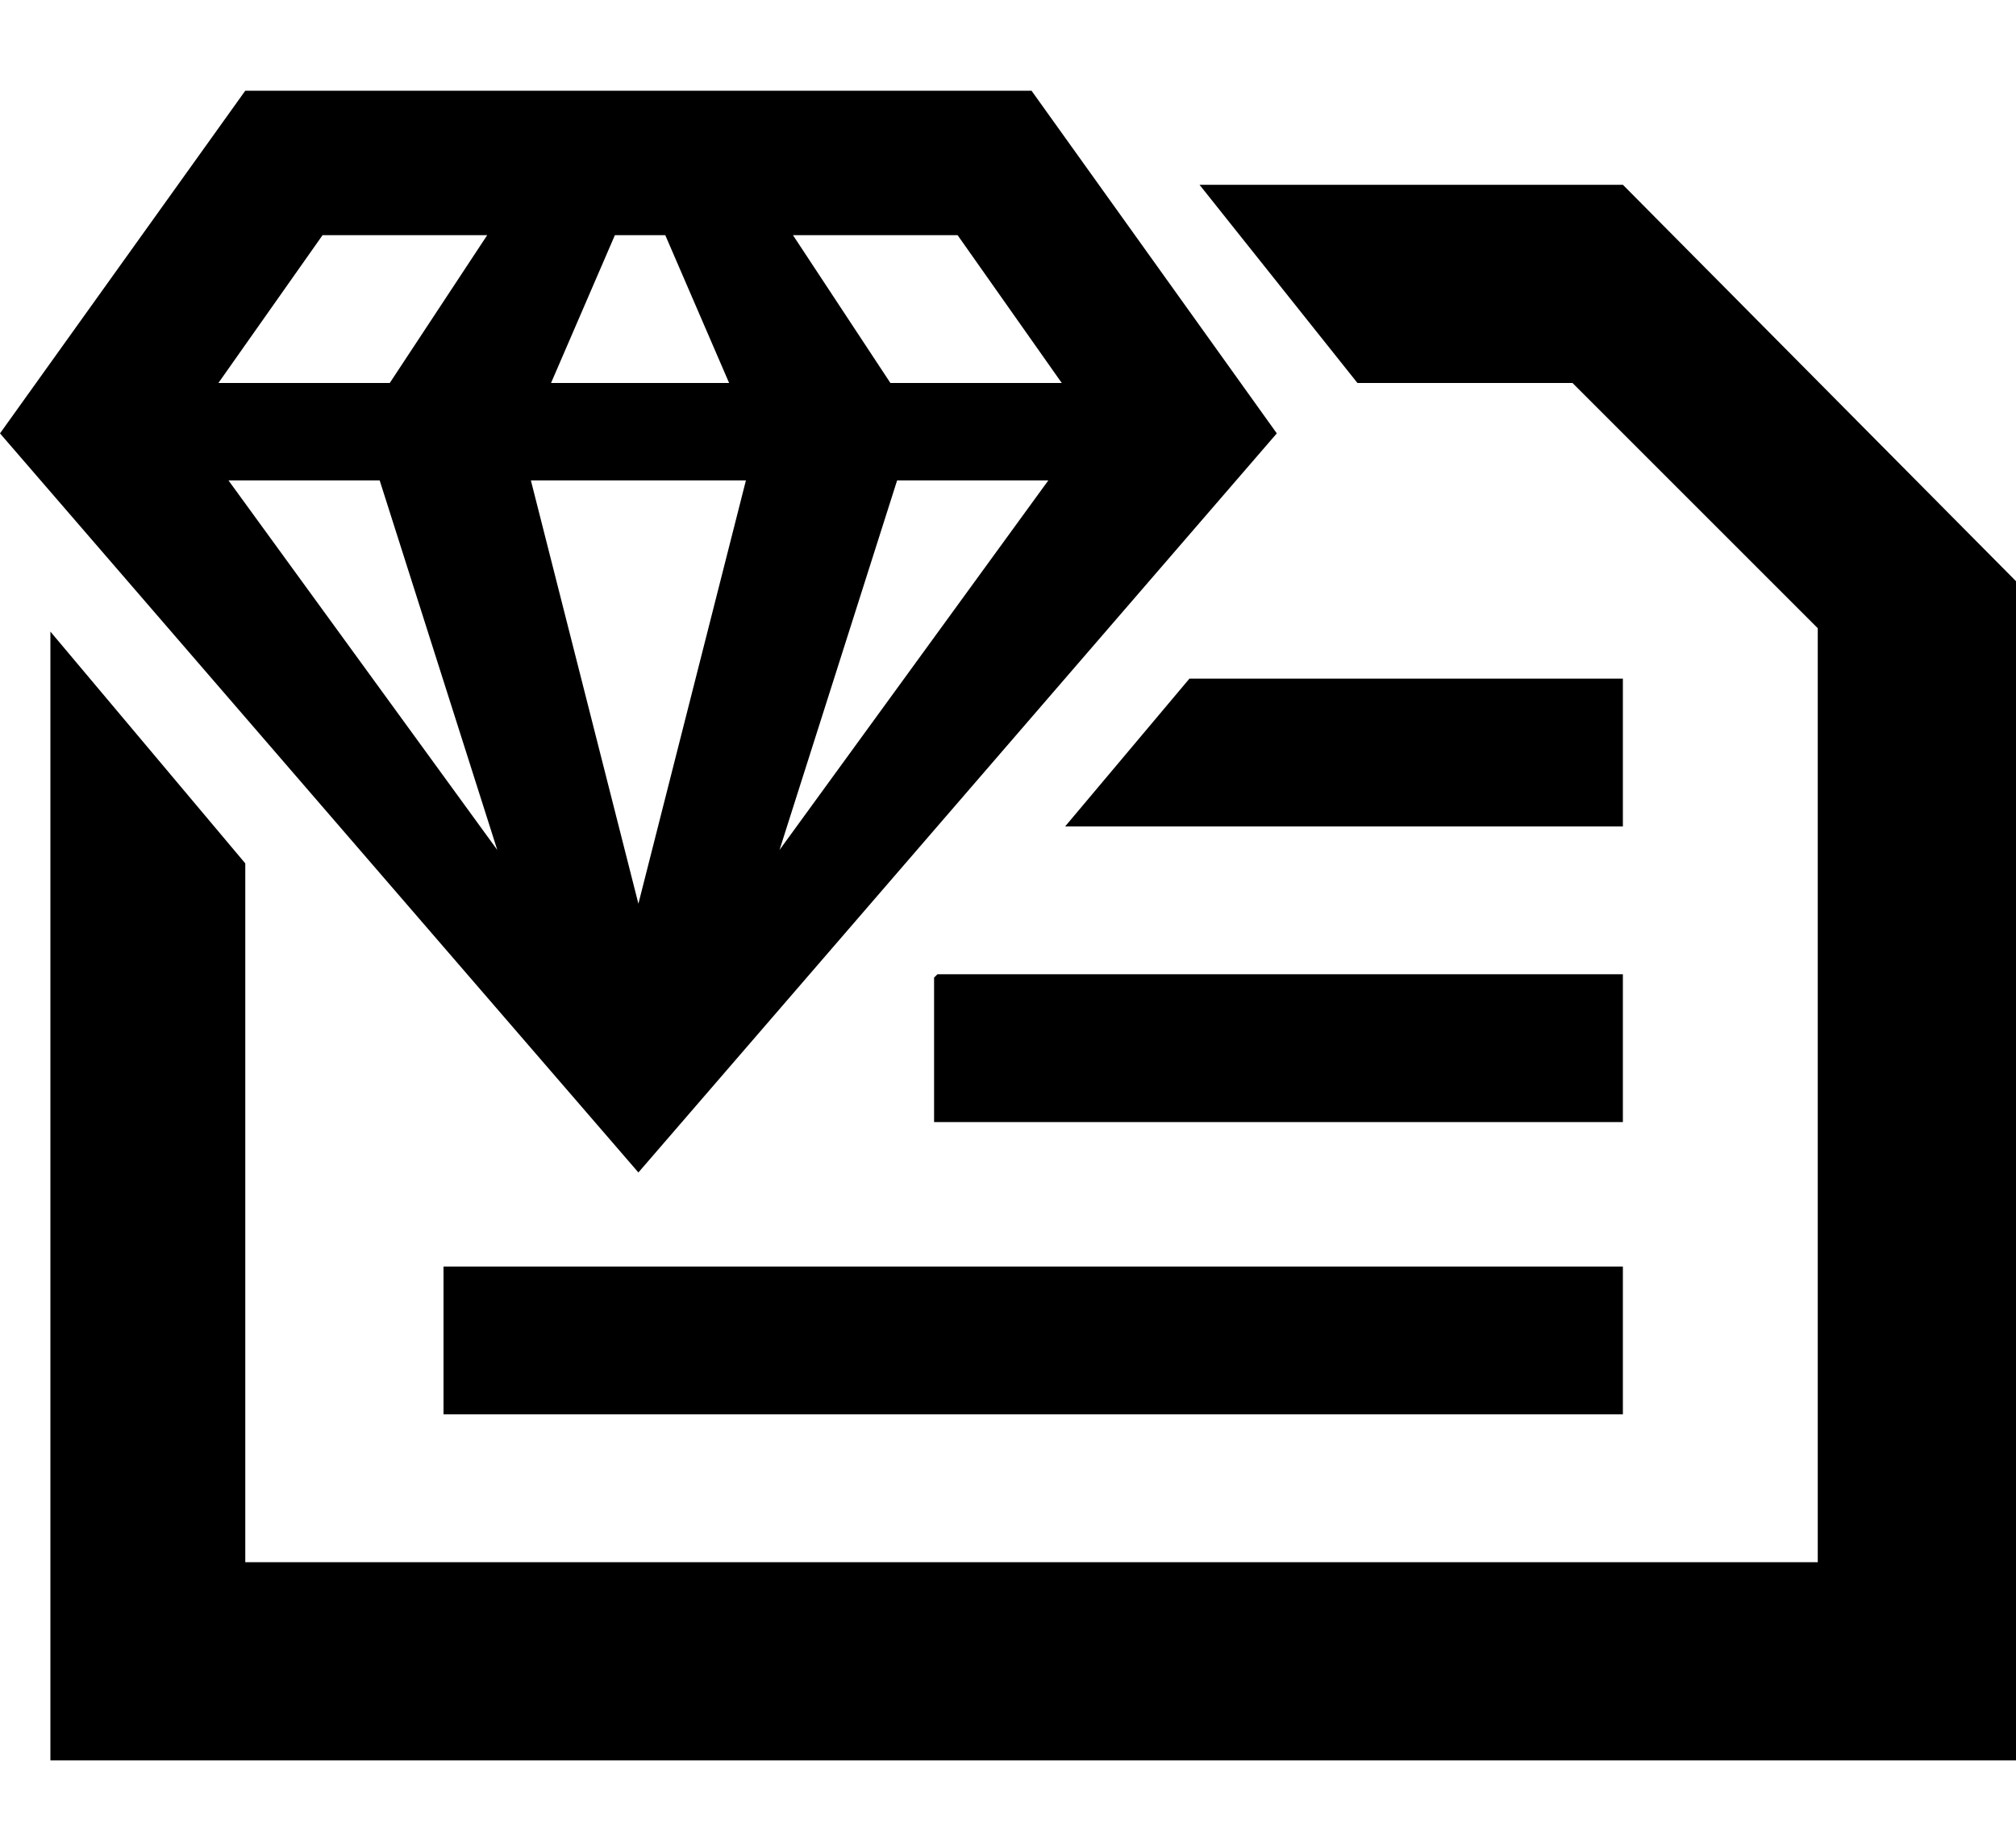 <?xml version="1.0" encoding="UTF-8"?>
<svg id="Capa_1" xmlns="http://www.w3.org/2000/svg" version="1.1" viewBox="0 0 60 55">
  <!-- Generator: Adobe Illustrator 29.0.0, SVG Export Plug-In . SVG Version: 2.1.0 Build 186)  -->
  <polygon points="48.3 5.5 35.7 5.5 40.4 11.4 46.8 11.4 54.1 18.7 54.1 46.5 7.3 46.5 7.3 25.7 1.5 18.8 1.5 52.4 60 52.4 60 17.3 48.3 5.5"/>
  <polygon points="48.3 20.2 35.4 20.2 31.7 24.6 48.3 24.6 48.3 20.2"/>
  <path d="M38,12.9l-7.3-10.2H7.3L0,12.9l19,22,19-22ZM28.5,7l3.1,4.4h-5.1l-2.9-4.4h4.9ZM26.7,14.3h4.5l-8,11,3.5-11ZM18.2,7h1.6l1.9,4.4h-5.3l1.9-4.4ZM9.6,7h4.9l-2.9,4.4h-5.1l3.1-4.4ZM6.8,14.3h4.5l3.5,11L6.8,14.3ZM22.2,14.3l-3.2,12.6-3.2-12.6h6.3Z"/>
  <rect x="13.2" y="37.7" width="35.1" height="4.4"/>
  <polygon points="48.3 29 27.9 29 27.8 29.1 27.8 33.4 48.3 33.4 48.3 29"/>
</svg>